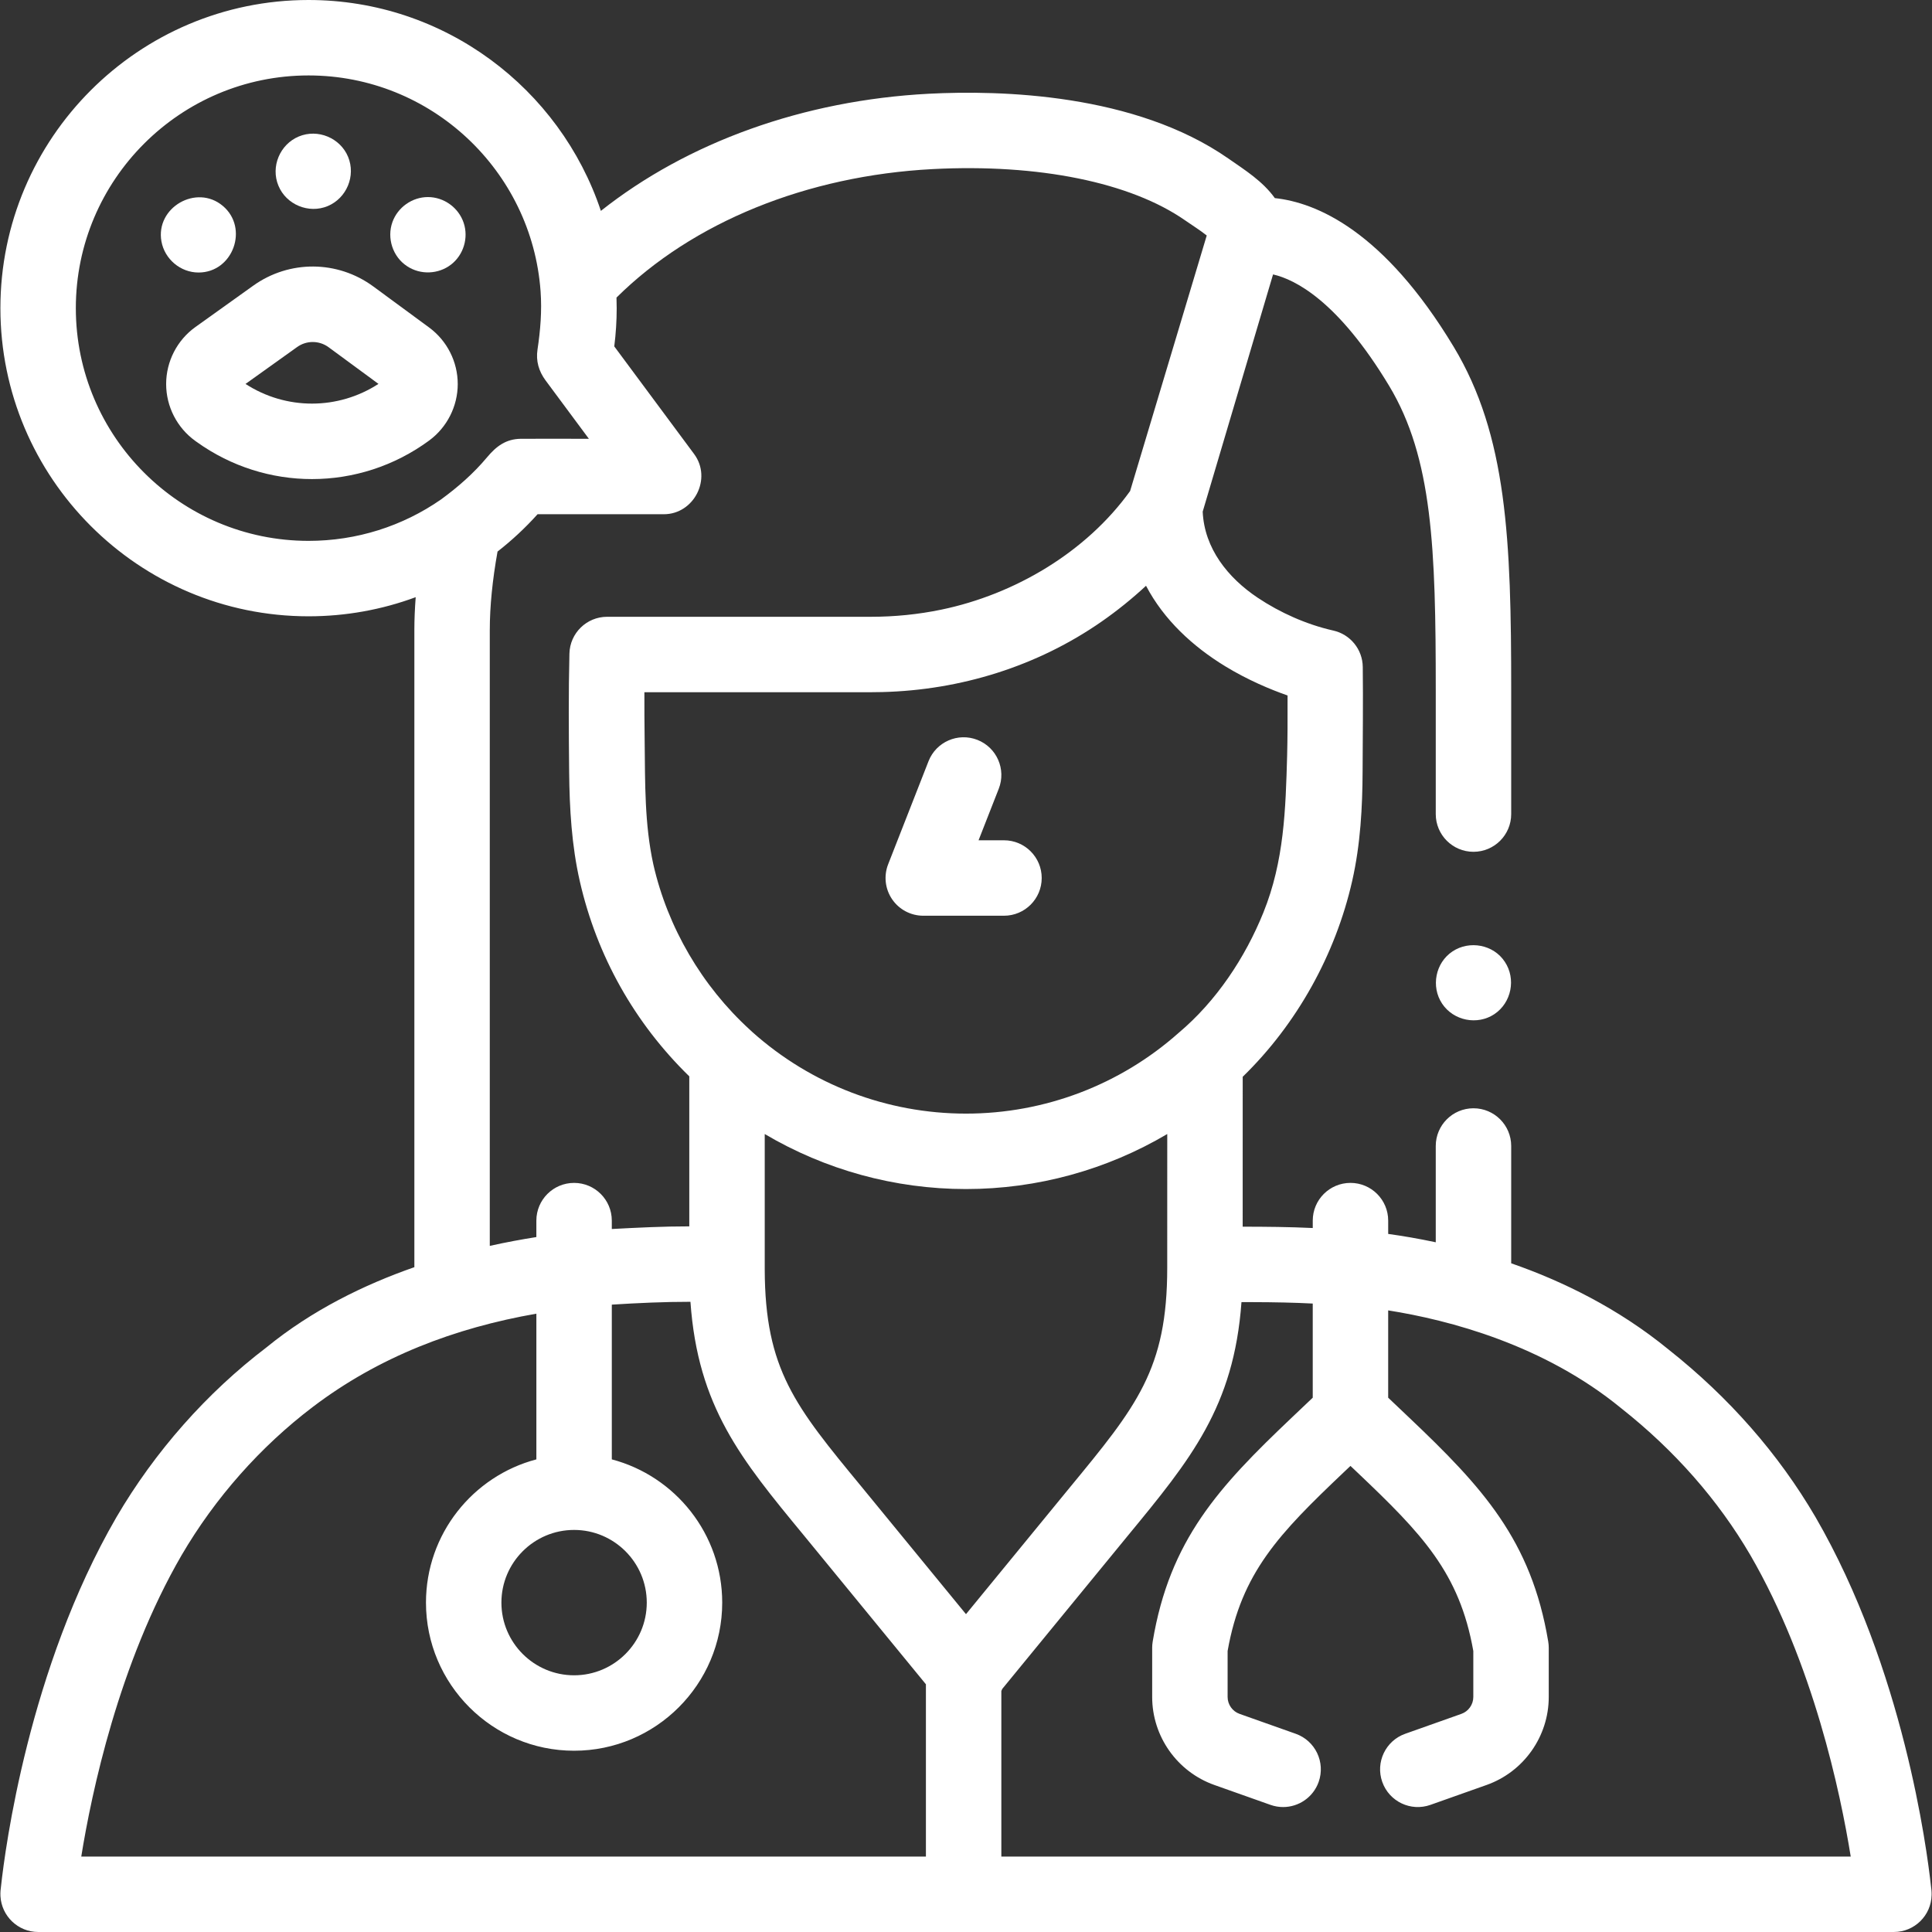 <?xml version="1.0"?>
<svg xmlns="http://www.w3.org/2000/svg" id="Capa_1" enable-background="new 0 0 512.21 512.21" height="512px" viewBox="0 0 512.21 512.21" width="512px" class=""><rect x="0" y="0" width="512.21" height="512.21" fill="#333333" stroke="none"/><g><path d="m511.919 499.907c-1.056-9.652-7.295-57.512-30.592-97.695-9.814-16.782-22.915-31.723-38.939-44.411-13.358-10.934-28.089-18.134-41.742-22.877v-31.098c0-5.523-4.478-10-10-10s-10 4.477-10 10v25.529c-4.605-.984-8.855-1.699-12.61-2.217v-3.53c0-5.523-4.478-10-10-10s-10 4.477-10 10v1.965c-6.189-.294-12.384-.349-18.578-.354l.008-39.744c14.372-13.98 24.609-32.421 29.033-51.952 2.208-9.739 2.708-19.611 2.753-29.006.044-9.233.146-18.462.043-27.697-.051-4.652-3.305-8.654-7.848-9.655-.011-.002-.055-.012-.128-.03-6.975-1.591-13.952-4.702-19.88-8.666-7.868-5.261-14.139-13.037-14.581-22.823l18.653-62.89c5.868 1.34 17.206 7.03 30.752 29.499 11.55 19.157 12.384 43.251 12.384 80.657v32.917c0 5.523 4.478 10 10 10s10-4.477 10-10v-32.919c0-39.674-1.062-67.441-15.256-90.983-18.541-30.757-36.385-38.223-47.407-39.403-3.229-4.497-7.881-7.405-12.343-10.511-24.742-17.227-60.355-18.145-79.386-17.16-33.234 1.736-63.974 12.855-86.95 31.054-10.826-32.444-41.466-55.907-77.503-55.907-45.048 0-81.697 36.649-81.697 81.697s36.649 81.697 81.697 81.697c9.857 0 19.446-1.753 28.406-5.07-.226 2.992-.353 5.891-.353 8.636v168.995c-13.379 4.664-27.169 11.43-39.194 21.252-15.874 12.08-29.627 27.639-39.797 45.037-23.275 40.147-29.519 88.03-30.573 97.668-.13.933-.227 1.81-.17 2.809.288 5.269 4.667 9.488 10.005 9.488h491.98c5.464 0 9.904-4.382 9.998-9.824.021-.865-.069-1.65-.185-2.478zm-255.819-71.963s-26.404-32.22-27.689-33.779c-17.578-21.319-25.601-31.049-25.666-57.686v-1.34-34.487c16.049 9.483 34.422 14.587 53.35 14.587s37.316-5.102 53.366-14.587l-.007 34.557v.92c0 26.877-8.104 36.716-25.862 58.272-1.223 1.487-27.492 33.543-27.492 33.543zm-22.168-244.466c20.749-.524 41.107-6.831 58.174-18.721 4.127-2.875 8.041-6.037 11.729-9.457 4.717 9.008 12.401 16.099 21.008 21.348 5.992 3.655 11.979 6.147 16.513 7.736.031 6.401-.004 11.61-.108 15.797-.402 14.459-.794 28.119-6.295 41.742-4.844 11.998-12.497 23.509-22.443 31.884-15.546 13.821-35.581 21.433-56.415 21.433-20.951 0-41.078-7.695-56.682-21.673-.199-.178-.388-.365-.586-.545-12.726-11.602-21.821-27.164-25.614-43.851-2.345-10.716-2.166-21.543-2.299-32.438-.061-4.818-.085-9.233-.073-13.214h60.054c1.023.001 2.034-.015 3.037-.041zm-213.827-101.781c0-34.02 27.677-61.697 61.697-61.697 32.509 0 59.208 25.279 61.516 57.21.378 5.224-.041 10.311-.816 15.478-.452 3.013.344 5.727 2.131 8.154 2.829 3.841 10.503 14.157 11.491 15.489-4.134 0-16.162-.023-18.042 0-3.943.048-6.509 1.984-8.939 4.89-3.585 4.285-7.709 7.895-12.207 11.186-10.196 7.093-22.368 10.988-35.134 10.988-34.02-.001-61.697-27.679-61.697-61.698zm109.75 85.263c0-6.151.707-13.255 2.054-20.732 3.816-2.975 7.378-6.295 10.612-9.896h33.474c8.018 0 12.845-9.47 8.031-15.96l-21.17-28.537c.427-3.395.642-6.79.642-10.138 0-.14-.01-.278-.011-.417-.004-.795-.014-1.591-.041-2.386 20.134-19.966 50.422-32.321 83.845-34.066 28.026-1.451 52.42 3.504 66.913 13.596 1.912 1.334 3.896 2.56 5.727 4.009l-20.318 67.753c-11.68 16.247-30.605 27.399-50.017 31.434-6.142 1.277-12.43 1.901-18.703 1.901h-69.93c-5.428 0-9.865 4.33-9.997 9.756-.255 10.457-.173 20.94-.071 31.398.095 9.689.662 19.509 2.829 28.98 4.51 19.774 14.505 37.558 29.02 51.705v39.772c-6.835-.006-13.716.335-20.542.702v-2.226c0-5.523-4.477-10-10-10s-10 4.477-10 10v4.36c-3.866.608-8.013 1.374-12.348 2.338v-163.346zm-81.706 245.347c8.871-15.175 20.888-28.758 34.752-39.281 17.545-13.331 37.676-20.968 59.303-24.747v38.629c-16.825 4.434-29.269 19.777-29.269 37.975 0 21.653 17.616 39.269 39.269 39.269s39.269-17.616 39.269-39.269c0-18.198-12.445-33.541-29.269-37.975v-41.024c6.92-.438 13.915-.758 20.846-.752 1.974 27.849 13.398 41.705 29.931 61.757 1.272 1.543 32.497 39.647 32.497 39.647v45.674h-223.932c2.725-16.897 9.93-51.146 26.603-79.903zm104.054-6.693c10.625 0 19.269 8.644 19.269 19.27 0 10.625-8.644 19.269-19.269 19.269s-19.269-8.644-19.269-19.269c0-10.626 8.644-19.27 19.269-19.27zm113.273 86.596v-43.9c.086-.186.179-.369.254-.56 0 0 32.087-39.159 33.299-40.631 16.604-20.156 28.102-34.115 30.111-61.901l2.589.002c6.314.01 11.569.132 16.306.377v24.959l-5.6 5.316c-19.335 18.355-32.344 32.403-36.834 59.347-.09.543-.136 1.093-.136 1.644v13.032c0 10.463 6.626 19.842 16.488 23.338l14.883 5.275c1.104.392 2.231.578 3.341.578 4.116 0 7.972-2.562 9.426-6.662 1.845-5.206-.88-10.921-6.085-12.766l-14.883-5.275c-1.896-.672-3.17-2.476-3.17-4.487v-12.182c3.667-20.781 13.617-31.081 30.739-47.337l1.83-1.737 1.83 1.737c17.122 16.257 27.072 26.557 30.739 47.338v12.182c0 2.012-1.274 3.815-3.171 4.487l-14.882 5.275c-5.205 1.845-7.93 7.561-6.085 12.766 1.846 5.205 7.559 7.93 12.767 6.084l14.882-5.274c9.862-3.496 16.489-12.875 16.489-23.338v-13.032c0-.551-.046-1.101-.136-1.644-4.49-26.944-17.499-40.992-36.834-59.348l-5.6-5.316v-23.146c16.195 2.561 41.251 9.12 61.741 25.915.045.037.09.073.136.109 14.094 11.148 25.584 24.228 34.132 38.842 16.692 28.792 23.897 63.04 26.621 79.935h-225.187z" data-original="#000000" class="active-path" data-old_color="#000000" fill="#FFFFFF"/><path d="m244.777 242.776h21.399c5.522 0 10-4.477 10-10s-4.478-10-10-10h-6.741l5.353-13.663c2.015-5.142-.521-10.944-5.663-12.958-5.143-2.015-10.945.521-12.959 5.664l-10.699 27.311c-1.206 3.078-.813 6.553 1.05 9.283 1.863 2.729 4.955 4.363 8.26 4.363z" data-original="#000000" class="active-path" data-old_color="#000000" fill="#FFFFFF"/><path d="m398.955 254.99c-2.984-4.566-9.356-5.746-13.859-2.76-4.542 3.012-5.774 9.338-2.761 13.86 3.018 4.529 9.331 5.798 13.86 2.77 4.53-3.028 5.782-9.341 2.76-13.87z" data-original="#000000" class="active-path" data-old_color="#000000" fill="#FFFFFF"/><path d="m52.645 72.25c9.14 0 13.403-11.789 6.427-17.663-6.977-5.875-17.88.423-16.272 9.402.844 4.709 5.051 8.261 9.845 8.261z" data-original="#000000" class="active-path" data-old_color="#000000" fill="#FFFFFF"/><path d="m107.905 70.56c3.556 2.369 8.321 2.184 11.695-.432 3.3-2.559 4.65-7.064 3.338-11.02-1.341-4.043-5.222-6.863-9.488-6.863-4.169 0-8.003 2.709-9.411 6.631-1.524 4.243.082 9.204 3.866 11.684z" data-original="#000000" class="active-path" data-old_color="#000000" fill="#FFFFFF"/><path d="m73.815 49.23c2.064 5.034 8.042 7.503 13.06 5.41 5.028-2.098 7.499-8.014 5.41-13.06-2.085-5.034-8.035-7.491-13.06-5.4-5.02 2.088-7.508 8.013-5.41 13.05z" data-original="#000000" class="active-path" data-old_color="#000000" fill="#FFFFFF"/><path d="m121.355 101.809c0-5.889-2.833-11.488-7.578-14.977l-14.81-10.888c-9.473-6.965-22.262-7.048-31.826-.209l-15.317 10.953c-4.869 3.482-7.775 9.135-7.776 15.121s2.906 11.639 7.771 15.119l.37.264c9.155 6.55 19.838 9.82 30.517 9.82 10.908 0 21.812-3.413 31.075-10.226 4.743-3.489 7.575-9.088 7.574-14.977zm-56.264-.02 13.685-9.786c2.507-1.792 5.861-1.771 8.344.055l13.218 9.718c-10.728 6.958-24.494 6.976-35.247.013z" data-original="#000000" class="active-path" data-old_color="#000000" fill="#FFFFFF"/></g> </svg>
